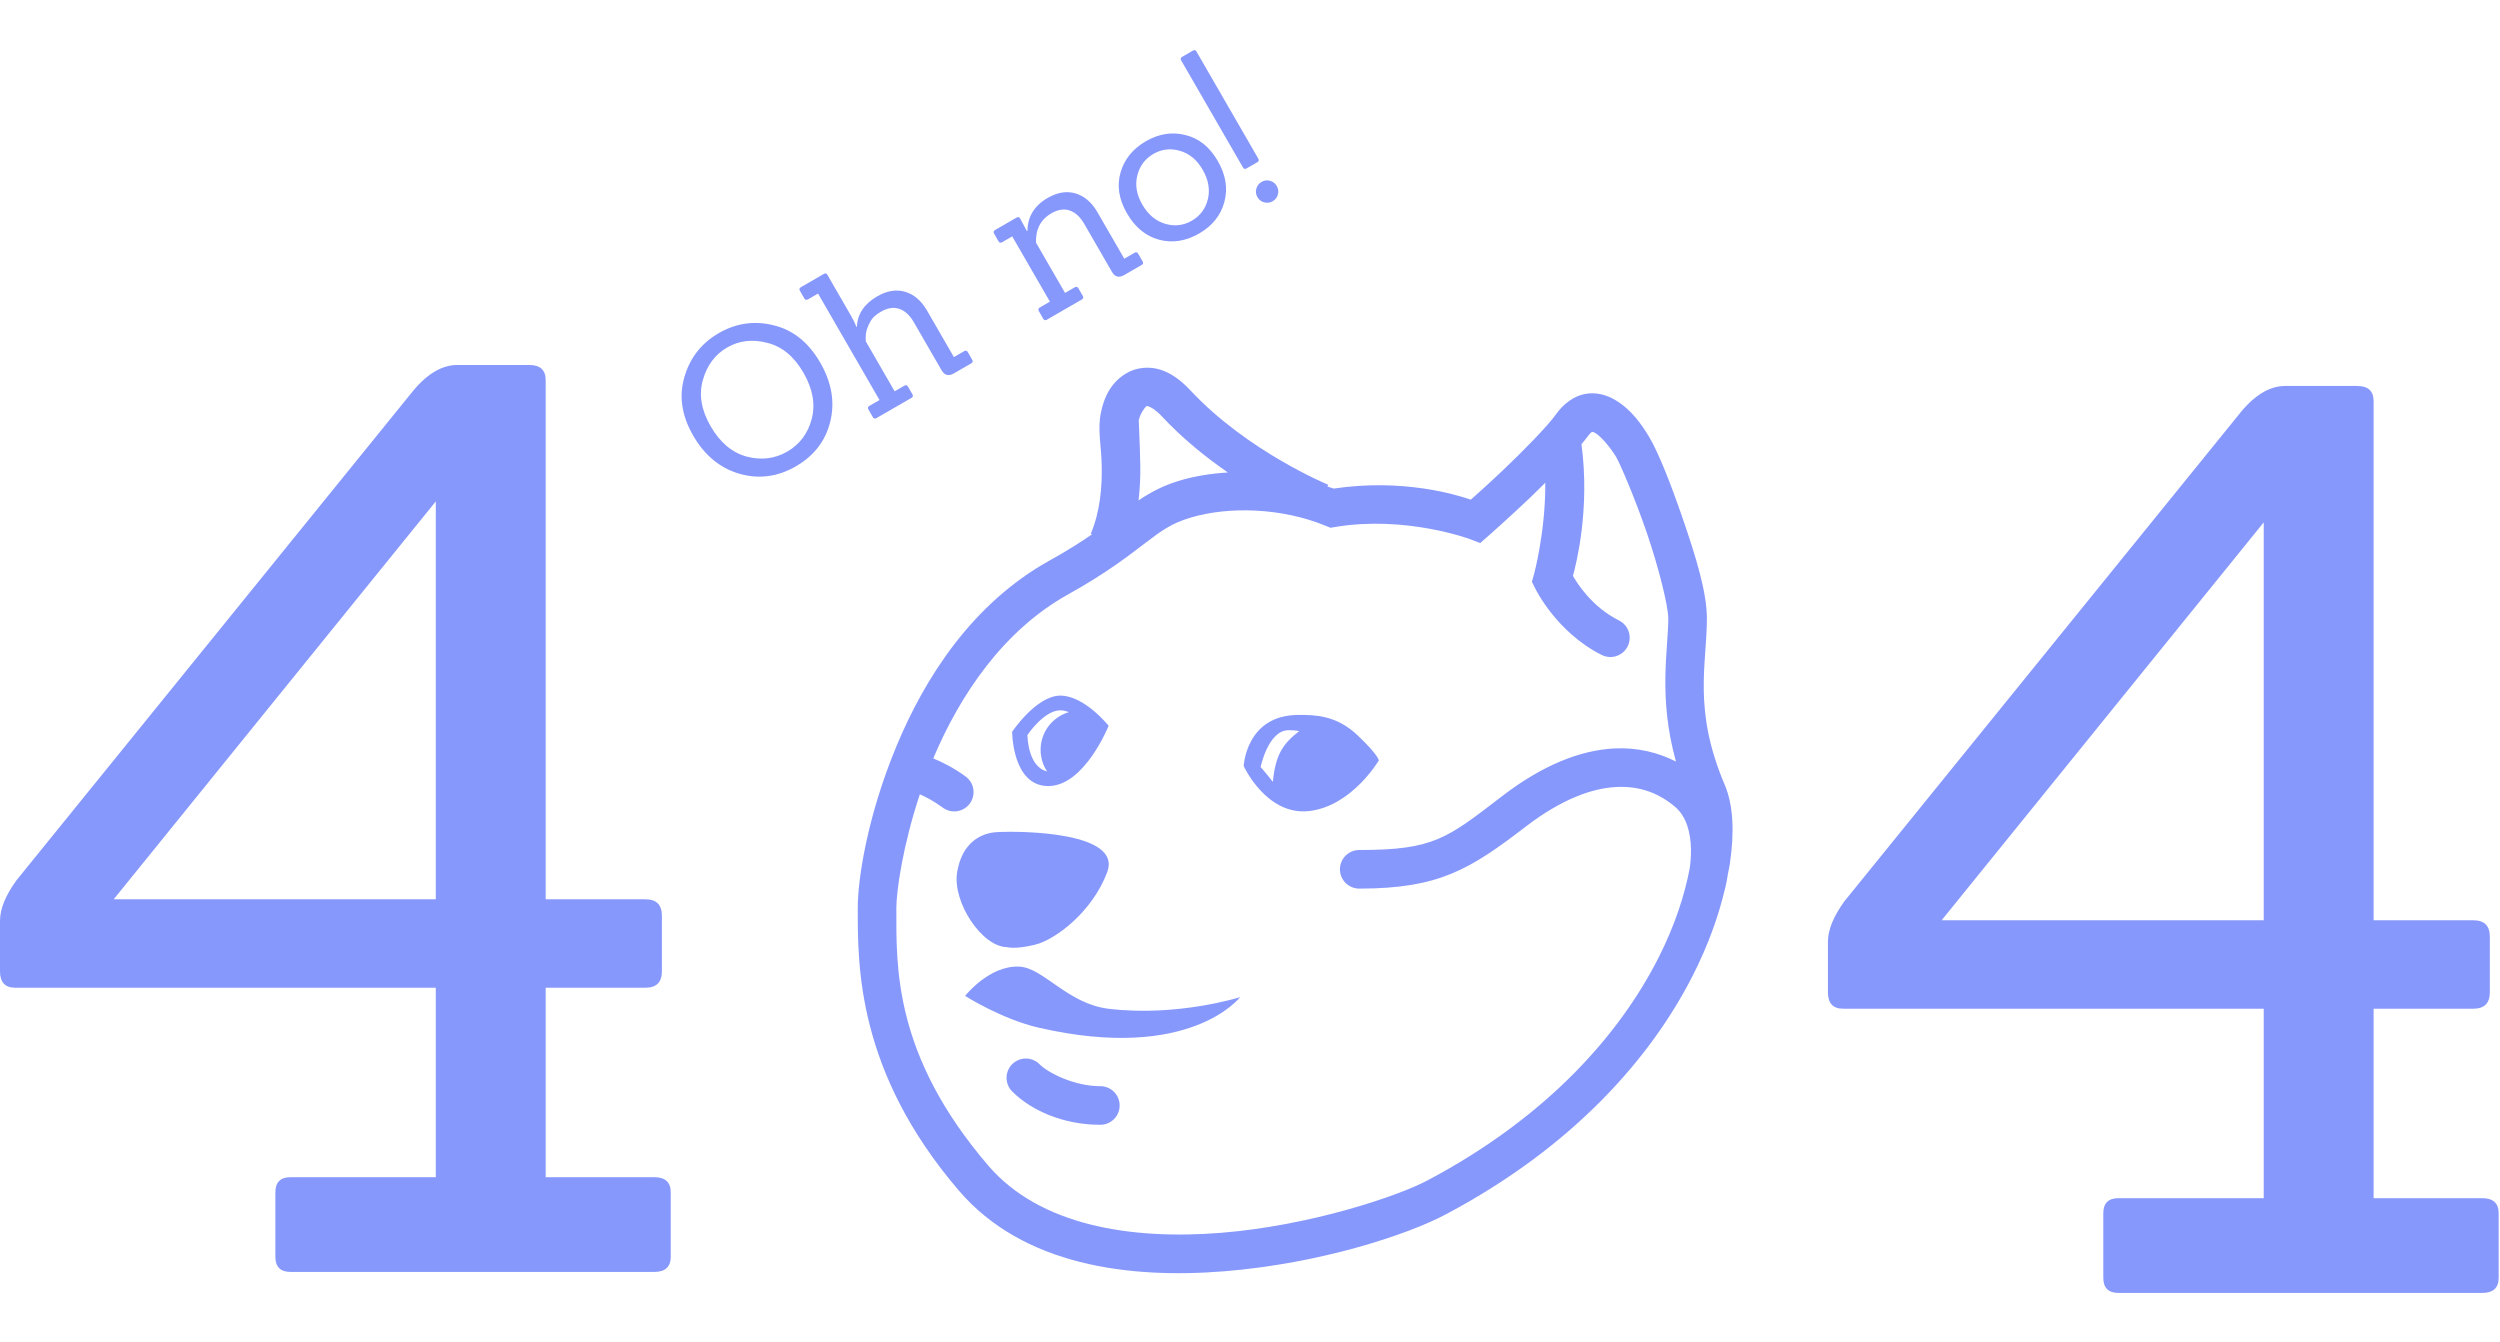 <svg width="570" height="306" viewBox="0 0 570 306" fill="none" xmlns="http://www.w3.org/2000/svg">
<path d="M260.863 83.86C259.629 83.95 258.44 84.266 257.417 84.78C253.327 86.836 251.685 90.681 250.998 94.121C250.204 98.097 251.115 101.553 251.195 106.35C251.275 111.147 250.841 116.575 248.703 121.707L248.987 121.827C246.413 123.603 243.327 125.563 239.302 127.8C221.74 137.558 210.906 154.434 204.385 170.141C197.864 185.848 195.568 200.143 195.568 207C195.568 220.091 195.319 244.275 218.625 271.462C233.237 288.509 257.322 291.62 279.151 289.852C300.98 288.085 320.794 281.57 329.631 276.884C359.006 261.307 376.535 240.917 385.911 222.503C389.503 215.448 391.882 208.7 393.31 202.574C393.316 202.554 393.322 202.534 393.327 202.514C393.349 202.443 393.369 202.371 393.388 202.299C393.388 202.299 393.675 201.161 393.938 199.394C394.075 198.65 394.268 197.865 394.376 197.143C395.488 189.692 395.208 183.567 393.216 178.881C385.934 161.749 389.168 151.485 389.168 141C389.168 135.009 386.604 126.805 383.788 118.588C380.973 110.37 378.141 103.18 376.02 99.647C374.33 96.832 372.007 93.423 368.302 91.216C366.45 90.113 363.996 89.318 361.376 89.824C358.756 90.33 356.466 92.086 354.784 94.439C352.816 97.194 347.355 102.775 342.59 107.287C338.723 110.948 336.515 112.882 335.345 113.921C331.881 112.744 319.85 109.057 304.064 111.395C303.6 111.219 303.123 111.085 302.655 110.922L302.818 110.518C302.818 110.518 284.435 102.955 271.416 89.008C269.252 86.689 267.047 85.086 264.602 84.298C263.379 83.905 262.098 83.77 260.863 83.86ZM261.37 92.643C261.512 92.572 261.405 92.508 261.903 92.669C262.401 92.829 263.504 93.425 264.98 95.006C269.73 100.095 274.978 104.276 279.95 107.725C276.111 107.957 272.379 108.55 268.916 109.59C265.136 110.724 262.265 112.29 259.591 114.084C259.918 111.282 260.027 108.602 259.987 106.204C259.896 100.795 259.605 95.987 259.634 95.84C259.937 94.325 261.087 92.785 261.37 92.643ZM363.043 98.469C363.025 98.473 363.173 98.406 363.799 98.779C365.051 99.525 367.19 102.036 368.474 104.176C369.328 105.597 372.759 113.554 375.461 121.441C378.163 129.327 380.368 138.191 380.368 141C380.368 148.081 378.021 158.925 382.121 173.63C378.006 171.542 373.245 170.375 368.019 170.648C360.268 171.054 351.711 174.448 342.495 181.511C329.936 191.135 326.976 193.8 309.968 193.8C309.385 193.792 308.806 193.899 308.265 194.117C307.724 194.334 307.232 194.657 306.816 195.066C306.401 195.476 306.071 195.964 305.846 196.502C305.621 197.04 305.505 197.617 305.505 198.2C305.505 198.783 305.621 199.36 305.846 199.898C306.071 200.436 306.401 200.924 306.816 201.333C307.232 201.743 307.724 202.066 308.265 202.283C308.806 202.5 309.385 202.608 309.968 202.6C328.16 202.6 335.215 198.164 347.841 188.489C356.049 182.198 362.95 179.729 368.474 179.44C373.999 179.15 378.322 180.916 381.923 183.96C384.526 186.16 385.461 189.878 385.541 193.516C385.579 195.246 385.425 196.789 385.258 197.959C384.132 203.956 381.896 210.983 378.065 218.507C369.506 235.317 353.357 254.346 325.506 269.116C318.683 272.733 298.894 279.421 278.438 281.078C257.981 282.735 237.099 279.491 225.311 265.738C203.64 240.459 204.368 220.308 204.368 207C204.368 203.205 205.836 192.795 209.722 181.107C211.088 181.696 212.864 182.609 214.964 184.149C215.905 184.84 217.083 185.128 218.236 184.951C219.39 184.774 220.427 184.145 221.117 183.204C221.808 182.263 222.096 181.085 221.919 179.932C221.742 178.778 221.113 177.741 220.172 177.051C217.416 175.029 214.826 173.759 212.781 172.917C218.85 158.539 228.676 143.773 243.581 135.491C252.344 130.623 257.372 126.661 261.138 123.795C264.905 120.929 267.121 119.318 271.442 118.02C280.224 115.384 292.322 115.795 302.191 119.859L303.351 120.332L304.58 120.126C320.497 117.511 335.019 122.876 335.019 122.876L337.494 123.812L339.479 122.068C339.479 122.068 343.745 118.316 348.64 113.68C349.864 112.521 351.082 111.278 352.327 110.063C352.391 121.363 349.74 130.98 349.74 130.98L349.267 132.63L350.032 134.168C350.032 134.168 354.826 144.149 365.2 149.336C365.717 149.594 366.28 149.749 366.856 149.79C367.433 149.831 368.012 149.758 368.56 149.575C369.108 149.392 369.615 149.103 370.052 148.725C370.488 148.346 370.846 147.885 371.105 147.368C371.363 146.851 371.517 146.288 371.558 145.712C371.599 145.136 371.526 144.557 371.343 144.008C371.16 143.46 370.871 142.953 370.493 142.517C370.114 142.08 369.653 141.722 369.136 141.464C362.815 138.304 359.501 132.807 358.634 131.298C359.398 128.476 362.552 116.06 360.577 101.28C361.039 100.705 361.565 100.102 361.952 99.561C362.748 98.447 363.061 98.466 363.043 98.469ZM241.768 158.6C236.268 158.6 230.768 166.85 230.768 166.85C230.768 166.85 230.768 179.225 239.018 179.225C247.268 179.225 252.768 165.475 252.768 165.475C252.768 165.475 247.268 158.6 241.768 158.6ZM241.759 161.951C242.415 161.951 243.064 162.126 243.702 162.364C239.979 163.468 237.256 166.879 237.256 170.958C237.256 172.775 237.806 174.465 238.734 175.882C234.264 174.808 234.257 167.58 234.257 167.58C234.257 167.58 238.006 161.951 241.759 161.951ZM296.098 163C284.068 163 283.568 174.679 283.568 174.679C283.568 174.679 288.788 186.071 298.53 184.914C308.276 183.761 314.368 173.381 314.368 173.381C314.368 173.381 314.366 172.226 309.495 167.615C304.62 162.999 299.662 163 296.098 163ZM293.786 166.489C294.503 166.489 295.329 166.493 296.218 166.695C292.522 169.573 290.818 172.01 290.211 178.262C288.543 176.128 287.418 174.877 287.418 174.877C287.418 174.877 289.162 166.489 293.786 166.489ZM227.356 189.718C223.753 189.907 219.374 191.998 218.23 198.844C217.095 205.686 223.931 215.946 229.634 215.946C229.634 215.946 231.482 216.518 236.045 215.379C240.607 214.239 249.031 207.97 252.45 198.844C255.873 189.719 233.151 189.419 227.356 189.718ZM232.418 220.389C225.55 220.046 220.043 227.066 220.043 227.066C220.043 227.066 228.379 232.366 236.827 234.311C271.389 242.262 282.743 227.35 282.743 227.35C282.743 227.35 268.48 231.88 252.802 230.005C243.395 228.883 237.905 220.662 232.418 220.389ZM233.87 241.341C232.995 241.344 232.141 241.608 231.418 242.1C230.694 242.591 230.132 243.287 229.806 244.099C229.479 244.91 229.402 245.801 229.584 246.657C229.766 247.513 230.199 248.295 230.828 248.903C235.122 253.173 242.405 256.448 250.817 256.448C251.4 256.457 251.979 256.349 252.52 256.131C253.061 255.914 253.554 255.591 253.969 255.182C254.384 254.772 254.714 254.285 254.939 253.747C255.164 253.209 255.28 252.631 255.28 252.048C255.28 251.465 255.164 250.888 254.939 250.35C254.714 249.812 254.384 249.324 253.969 248.915C253.554 248.505 253.061 248.183 252.52 247.965C251.979 247.748 251.4 247.64 250.817 247.648C244.991 247.648 239.04 244.66 237.033 242.664C236.621 242.243 236.129 241.909 235.586 241.682C235.043 241.454 234.459 241.338 233.87 241.341Z" fill="#8798FD"/>
<path d="M149.184 290H66.24C63.936 290 62.784 288.848 62.784 286.544V271.856C62.784 269.552 63.936 268.4 66.24 268.4H99.36V225.2H3.456C1.152 225.2 0 223.952 0 221.456V209.936C0 207.248 1.248 204.176 3.744 200.72L93.6 89.84C97.056 85.424 100.608 83.216 104.256 83.216H120.672C123.168 83.216 124.416 84.368 124.416 86.672V205.04H147.168C149.664 205.04 150.912 206.288 150.912 208.784V221.456C150.912 223.952 149.664 225.2 147.168 225.2H124.416V268.4H149.184C151.68 268.4 152.928 269.552 152.928 271.856V286.544C152.928 288.848 151.68 290 149.184 290ZM99.36 205.04V114.32L25.92 205.04H99.36Z" fill="#8798FD"/>
<path d="M565.952 294.784H483.008C480.704 294.784 479.552 293.632 479.552 291.328V276.64C479.552 274.336 480.704 273.184 483.008 273.184H516.128V229.984H420.224C417.92 229.984 416.768 228.736 416.768 226.24V214.72C416.768 212.032 418.016 208.96 420.512 205.504L510.368 94.624C513.824 90.208 517.376 88 521.024 88H537.44C539.936 88 541.184 89.152 541.184 91.456V209.824H563.936C566.432 209.824 567.68 211.072 567.68 213.568V226.24C567.68 228.736 566.432 229.984 563.936 229.984H541.184V273.184H565.952C568.448 273.184 569.696 274.336 569.696 276.64V291.328C569.696 293.632 568.448 294.784 565.952 294.784ZM516.128 209.824V119.104L442.688 209.824H516.128Z" fill="#8798FD"/>
<path d="M187.007 82.665C189.631 87.21 190.396 91.702 189.3 96.14C188.216 100.535 185.596 103.932 181.439 106.332C177.31 108.716 173.035 109.281 168.616 108.027C164.181 106.744 160.659 103.845 158.051 99.328C155.427 94.783 154.758 90.328 156.045 85.965C157.315 81.573 159.932 78.233 163.895 75.945C167.858 73.657 172.045 73.069 176.455 74.18C180.85 75.264 184.367 78.093 187.007 82.665ZM170.23 104.102C173.58 104.976 176.668 104.597 179.495 102.965C182.322 101.333 184.18 98.856 185.07 95.534C185.944 92.184 185.317 88.666 183.189 84.98C181.045 81.267 178.293 78.995 174.931 78.164C171.581 77.29 168.534 77.645 165.791 79.229C163.047 80.813 161.203 83.282 160.257 86.636C159.295 89.963 159.887 93.483 162.031 97.196C164.159 100.882 166.892 103.184 170.23 104.102ZM221.425 82.858L217.476 85.138C216.285 85.826 215.353 85.588 214.681 84.424L208.369 73.491C207.441 71.884 206.333 70.861 205.045 70.422C203.757 69.983 202.365 70.196 200.868 71.06C199.732 71.716 198.963 72.4 198.561 73.112C198.171 73.781 197.904 74.342 197.759 74.795C197.598 75.22 197.493 75.614 197.443 75.975C197.366 76.611 197.353 77.228 197.403 77.827L203.979 89.217L206.183 87.945C206.543 87.737 206.819 87.799 207.011 88.132L208.043 89.919C208.235 90.252 208.151 90.522 207.791 90.73L199.851 95.314C199.491 95.522 199.215 95.46 199.023 95.127L197.991 93.34C197.799 93.007 197.883 92.737 198.243 92.529L200.529 91.209L186.513 66.932L184.227 68.252C183.867 68.46 183.591 68.398 183.399 68.066L182.367 66.278C182.175 65.945 182.259 65.675 182.619 65.467L187.857 62.443C188.189 62.251 188.451 62.322 188.643 62.654L193.995 71.924C194.523 72.839 194.956 73.716 195.293 74.556L195.376 74.508C195.502 71.59 197.048 69.275 200.013 67.563C202.23 66.283 204.338 65.934 206.337 66.517C208.336 67.099 209.99 68.491 211.297 70.692L217.489 81.417L219.817 80.073C220.178 79.865 220.454 79.927 220.646 80.26L221.678 82.047C221.87 82.38 221.786 82.65 221.425 82.858ZM260.275 60.428L256.326 62.708C255.134 63.396 254.202 63.158 253.53 61.994L247.218 51.062C246.29 49.454 245.182 48.431 243.894 47.992C242.606 47.554 241.214 47.766 239.718 48.63C237.584 49.862 236.425 51.695 236.241 54.129C236.199 54.375 236.195 54.784 236.229 55.356L242.829 66.787L245.032 65.515C245.392 65.307 245.668 65.369 245.86 65.702L246.892 67.489C247.084 67.822 247 68.092 246.64 68.3L238.7 72.884C238.34 73.092 238.064 73.03 237.872 72.698L236.84 70.91C236.648 70.577 236.732 70.307 237.092 70.099L239.379 68.779L230.787 53.897L228.5 55.217C228.14 55.425 227.864 55.363 227.672 55.031L226.64 53.243C226.448 52.91 226.532 52.64 226.892 52.432L231.756 49.624C232.116 49.416 232.392 49.478 232.584 49.811L234.133 52.686L234.258 52.614C234.307 49.371 235.842 46.877 238.863 45.133C241.08 43.853 243.188 43.505 245.187 44.087C247.186 44.669 248.839 46.061 250.147 48.262L256.339 58.987L258.667 57.643C259.027 57.435 259.303 57.497 259.495 57.83L260.527 59.617C260.719 59.95 260.635 60.22 260.275 60.428ZM279.162 46.032C278.342 49.092 276.422 51.494 273.401 53.238C270.38 54.982 267.348 55.458 264.304 54.666C261.244 53.846 258.794 51.842 256.954 48.655C255.098 45.441 254.61 42.323 255.49 39.303C256.369 36.282 258.292 33.916 261.257 32.204C264.25 30.476 267.268 30.008 270.312 30.8C273.368 31.549 275.816 33.516 277.656 36.703C279.48 39.862 279.982 42.972 279.162 46.032ZM260.446 46.639C261.758 48.912 263.487 50.371 265.633 51.016C267.78 51.661 269.809 51.432 271.721 50.328C273.661 49.208 274.888 47.557 275.402 45.376C275.916 43.195 275.517 40.968 274.205 38.695C272.893 36.423 271.158 34.986 269.001 34.384C266.87 33.767 264.863 34.002 262.979 35.09C261.094 36.178 259.873 37.806 259.315 39.976C258.757 42.146 259.134 44.367 260.446 46.639ZM286.691 36.974L284.197 38.414C283.864 38.606 283.602 38.536 283.41 38.203L269.298 13.76C269.106 13.428 269.176 13.165 269.509 12.973L272.003 11.534C272.335 11.341 272.598 11.412 272.79 11.744L286.902 36.187C287.094 36.52 287.023 36.782 286.691 36.974ZM289.591 41.23C290.247 41.406 290.751 41.798 291.103 42.408C291.455 43.018 291.543 43.65 291.367 44.306C291.208 44.989 290.809 45.515 290.172 45.883C289.562 46.235 288.908 46.317 288.208 46.13C287.552 45.954 287.049 45.562 286.697 44.952C286.345 44.342 286.256 43.709 286.432 43.054C286.62 42.354 287.018 41.829 287.628 41.477C288.265 41.109 288.92 41.026 289.591 41.23Z" fill="#8798FD"/>
</svg>
